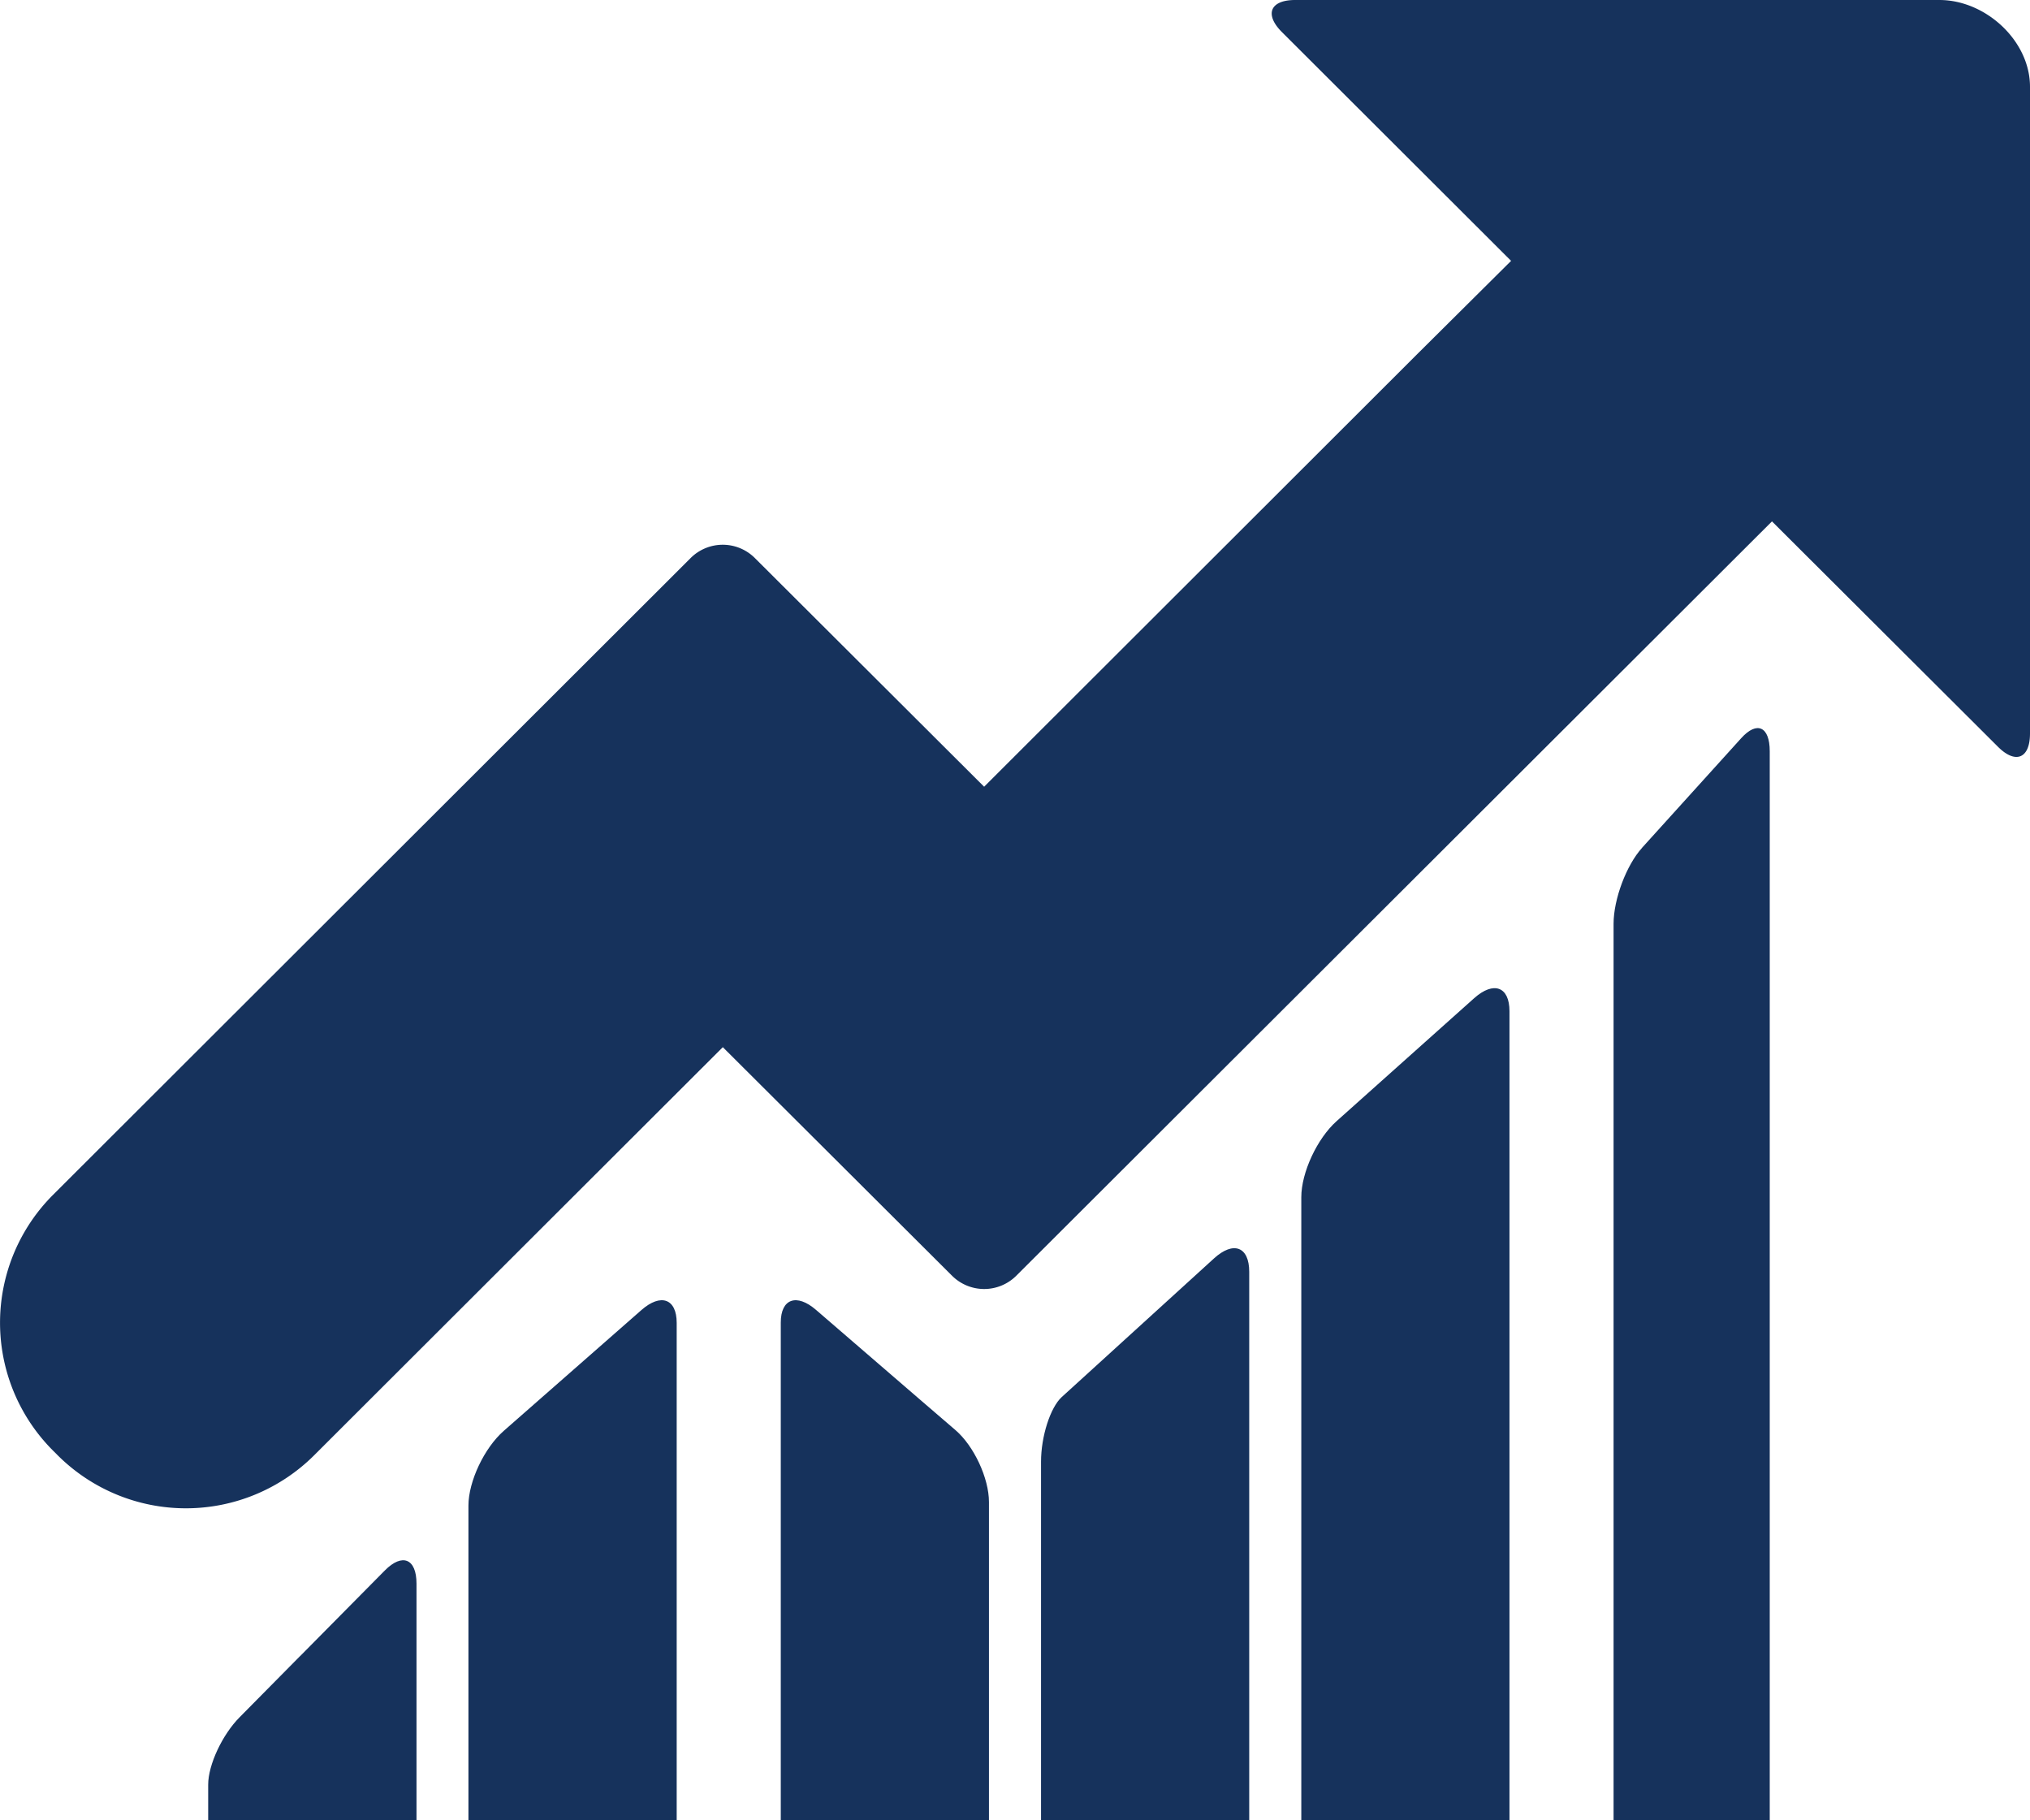 <svg xmlns="http://www.w3.org/2000/svg" width="29" height="26" viewBox="0 0 29 26">
    <g fill="#16325C" fill-rule="nonzero">
        <path d="M7.196 20.438c-.278.244-.504.722-.504 1.067V26h2.975v-7.105c0-.345-.226-.427-.504-.183l-1.967 1.726zM19.094 16.014c-.278.248-.504.734-.504 1.086V26h2.974V14.443c0-.35-.225-.434-.504-.186l-1.966 1.757zM23.458 12.11c-.224.247-.407.734-.407 1.085V26h2.231V10.73c0-.352-.182-.436-.407-.187l-1.417 1.566zM15.464 19.685l-.297.27c-.163.15-.295.563-.295.921V26h2.974v-7.835c0-.359-.226-.444-.504-.19l-1.878 1.71zM11.658 18.71c-.278-.24-.504-.16-.504.18V26h2.974v-4.546c0-.34-.214-.8-.478-1.027l-.478-.411-1.514-1.306zM4.286 23.655l-.86.87c-.25.25-.452.683-.452.965V26H5.95v-3.381c0-.356-.202-.44-.452-.188l-1.211 1.224z"/>
        <path d="M28.542 10.666c.253.253.458.167.458-.19V1.24C29 .58 28.365 0 27.706 0h-9.203c-.358 0-.443.205-.19.458l3.274 3.268-1.336 1.327-6.192 6.184-3.276-3.267a.649.649 0 0 0-.916 0L.76 17.064a2.582 2.582 0 0 0 0 3.658l.064.064a2.594 2.594 0 0 0 3.664 0l5.838-5.829 3.275 3.265a.65.65 0 0 0 .917 0L25.314 7.447l3.228 3.219z"/>
    </g>
</svg>
